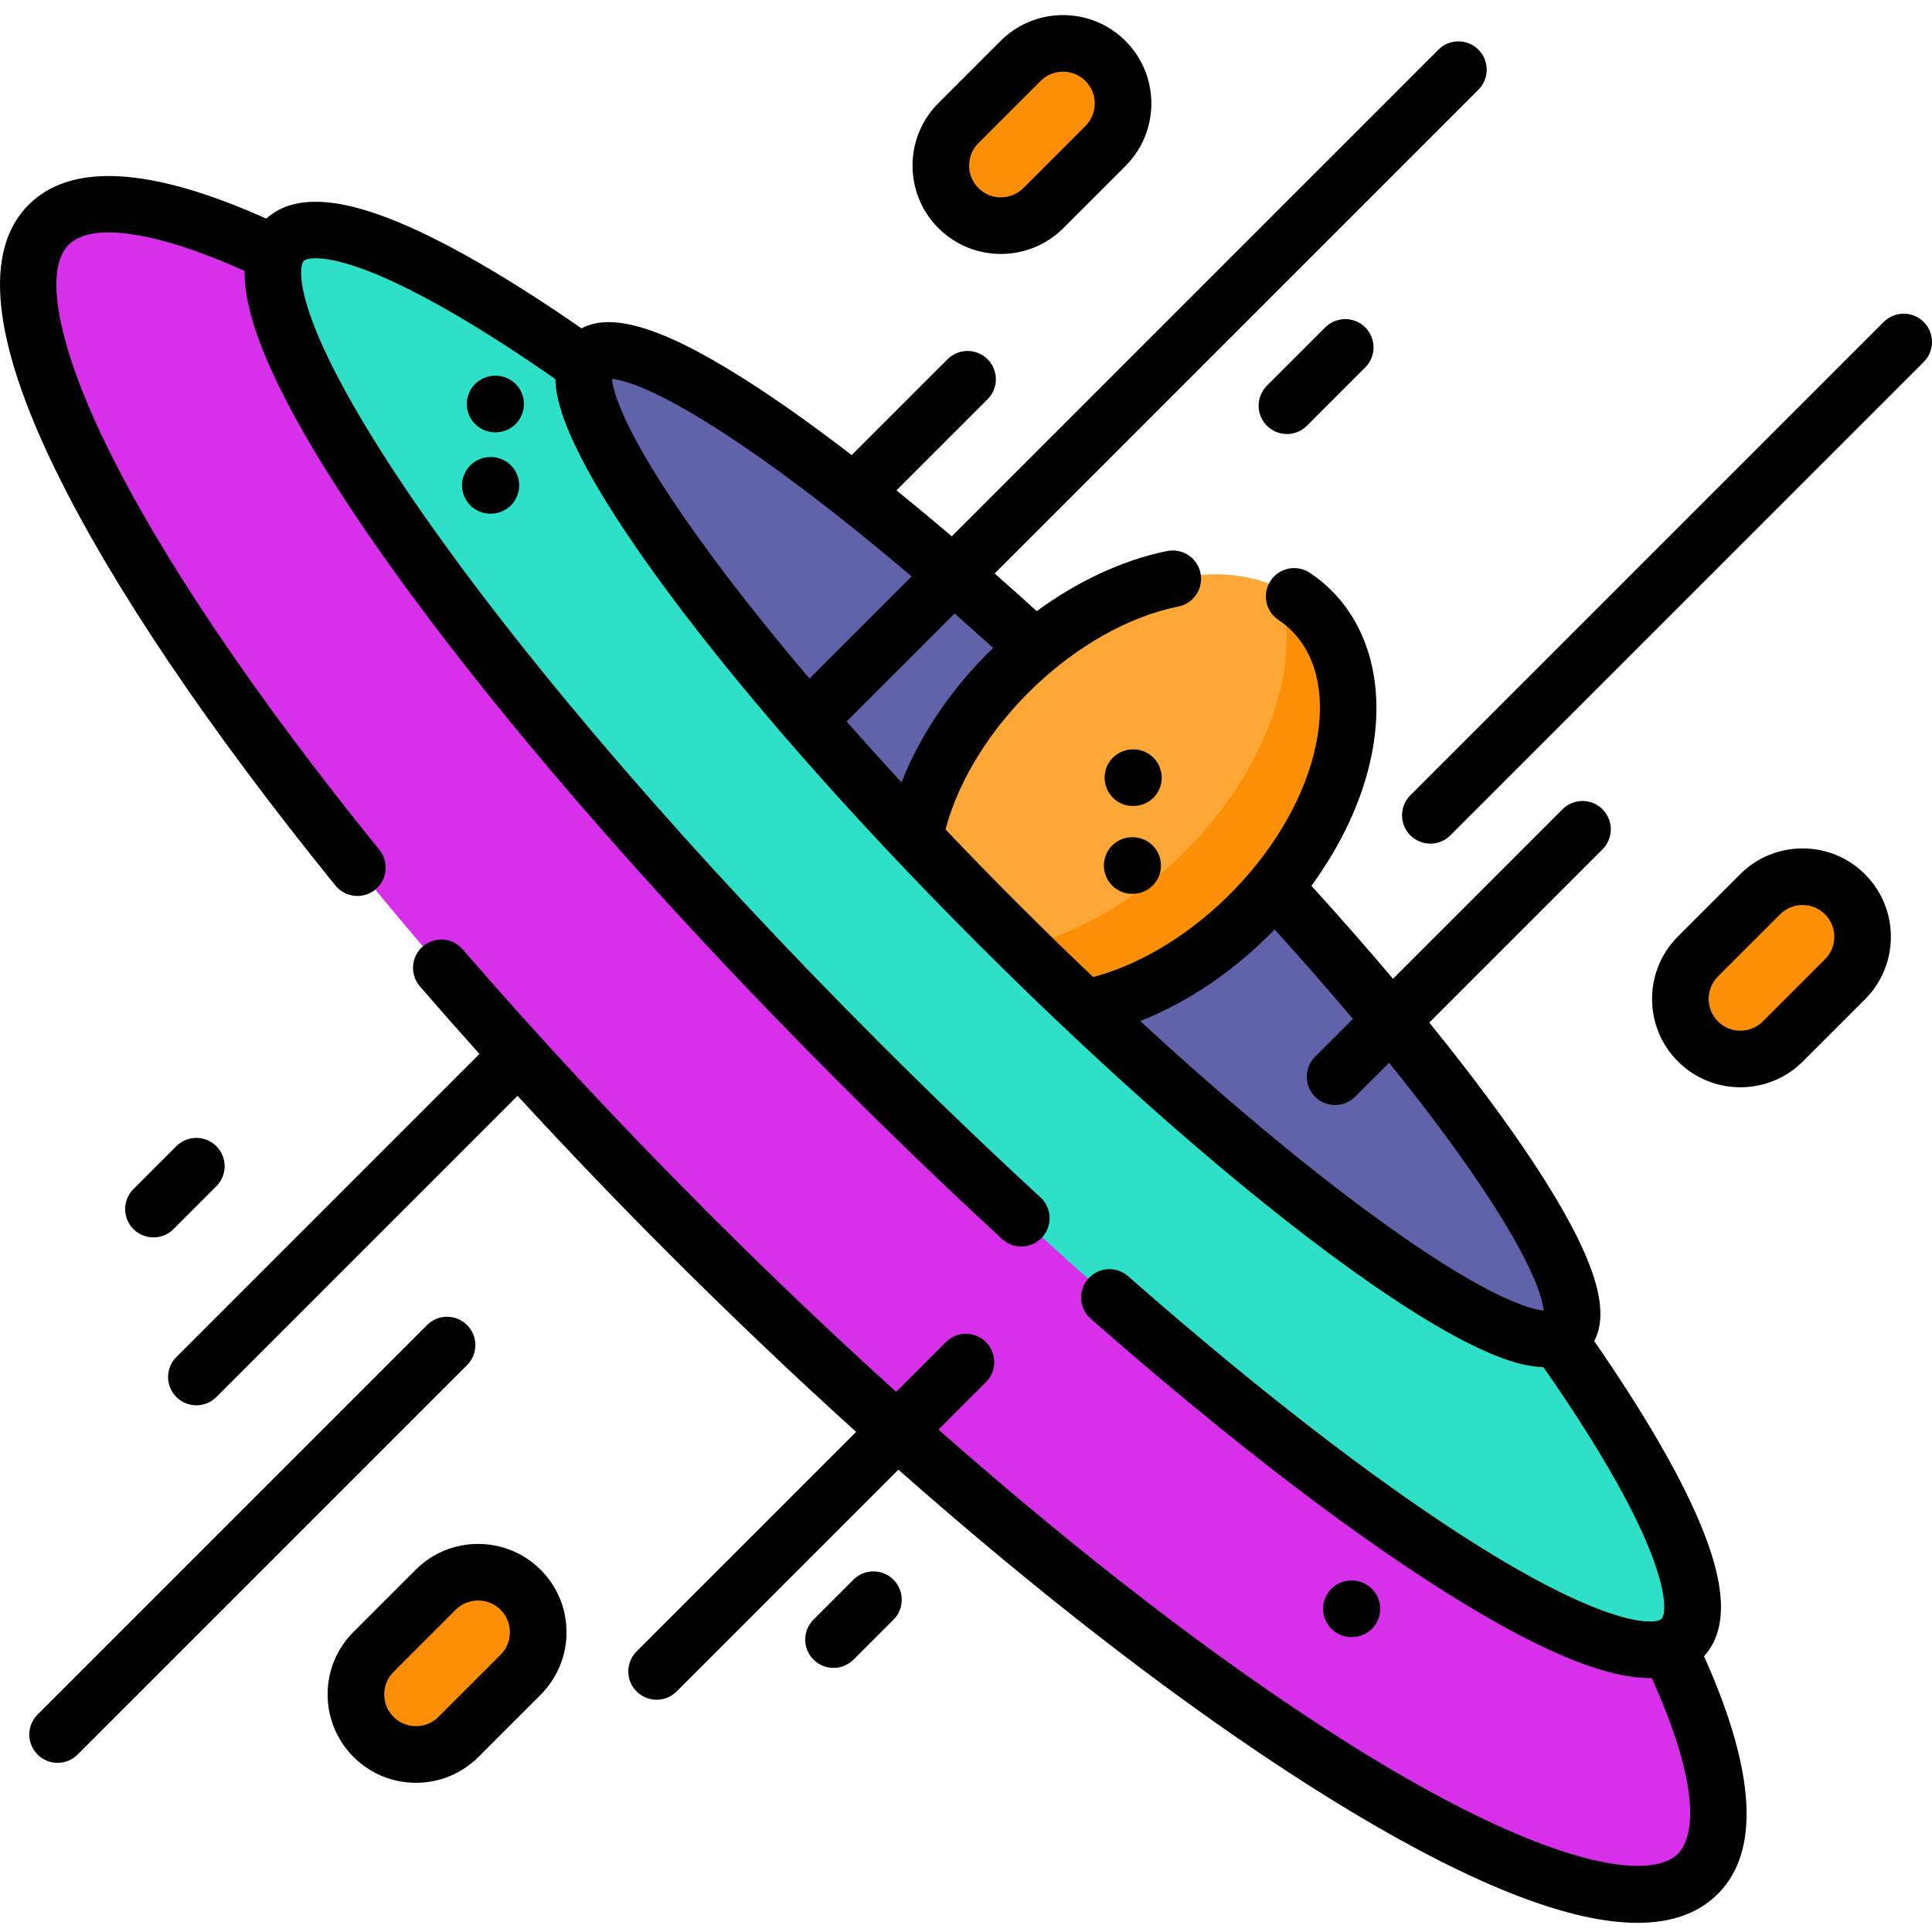 <svg height="511pt" viewBox="0 -3 511.999 511" width="511pt" xmlns="http://www.w3.org/2000/svg"><path d="m449.941 493.086c26.988-26.984-48.969-146.695-169.656-267.383-120.684-120.684-240.395-196.641-267.379-169.656-26.988 26.988 48.969 146.699 169.652 267.383 120.688 120.688 240.398 196.645 267.383 169.656zm0 0" fill="#d82fea"/><path d="m445.652 430.797c18.012-18.012-50.316-115.543-152.617-217.844-102.301-102.297-199.832-170.629-217.844-152.617-18.012 18.016 50.316 115.547 152.617 217.844 102.301 102.301 199.832 170.629 217.844 152.617zm0 0" fill="#2de0c7"/><path d="m414.914 349.641c-10.379 10.379-65.066-27.062-127.438-85.973-7.539-7.113-15.199-14.551-22.898-22.25-7.703-7.703-15.141-15.363-22.254-22.902-58.91-62.371-96.352-117.059-85.973-127.438 9.844-9.84 59.602 23.387 117.973 77.152 10.566 9.734 21.414 20.137 32.359 31.078 10.941 10.945 21.348 21.793 31.078 32.359 53.766 58.371 86.996 108.129 77.152 117.973zm0 0" fill="#6163aa"/><path d="m287.688 263.625c-.066.02-.145.027-.211.043-7.539-7.109-15.199-14.547-22.898-22.25-7.703-7.703-15.141-15.359-22.254-22.898.016-.07.027-.148.043-.215 3.777-18.586 16.051-36.914 31.957-50.074 10.961-9.098 23.66-15.742 36.469-18.352 31.414-6.391 51.711 13.91 45.324 45.32-2.609 12.812-9.254 25.512-18.355 36.469-13.16 15.906-31.488 28.18-50.074 31.957zm0 0" fill="#fda736"/><g fill="#fd8f07"><path d="m356.117 195.203c-2.605 12.812-9.25 25.512-18.359 36.465-13.16 15.91-31.48 28.176-50.066 31.961-.074.016-.145.027-.219.039-5.559-5.234-11.18-10.652-16.824-16.238 18.656-4.305 36.918-16.738 50.141-32.723 9.43-11.359 16.316-24.508 19.02-37.789 1.883-9.238 1.531-17.547-.676-24.555 14.055 6.777 21.133 22.469 16.984 42.84zm0 0"/><path d="m449.969 272.484c-6.219-6.215-6.219-16.297 0-22.516l16.465-16.465c6.219-6.219 16.301-6.219 22.52 0 6.215 6.215 6.215 16.297 0 22.516l-16.469 16.465c-6.219 6.219-16.297 6.219-22.516 0zm0 0"/><path d="m98.984 456.793c-6.219-6.219-6.219-16.301 0-22.516l16.465-16.469c6.219-6.219 16.301-6.219 22.52 0 6.215 6.219 6.215 16.297 0 22.516l-16.469 16.469c-6.219 6.215-16.301 6.215-22.516 0zm0 0"/><path d="m253.98 51.648c-6.215-6.219-6.215-16.301 0-22.516l16.469-16.469c6.219-6.219 16.297-6.219 22.516 0s6.219 16.301 0 22.516l-16.469 16.469c-6.215 6.219-16.297 6.219-22.516 0zm0 0"/></g><path d="m451.574 435.445c7.941-8.816 5.418-24.578-7.887-49.465-5.379-10.062-12.512-21.52-21.207-34.086 4.602-8.617-.398-23.316-15.711-46.684-7.289-11.129-16.828-23.949-27.996-37.719l45.91-45.91c2.93-2.93 2.93-7.68 0-10.609-2.93-2.93-7.68-2.93-10.609 0l-44.914 44.914c-6.77-8.016-14.012-16.27-21.621-24.637 7.812-10.676 13.488-22.559 15.926-34.559 4.203-20.676-1.906-38.766-16.336-48.379-3.449-2.297-8.105-1.367-10.402 2.082-2.297 3.445-1.363 8.102 2.082 10.402 9.316 6.207 12.945 18.203 9.957 32.91-5.496 27.055-31.816 54.434-59.066 61.73-6.594-6.273-13.215-12.719-19.816-19.32-6.602-6.602-13.051-13.227-19.324-19.82 7.297-27.246 34.68-53.57 61.73-59.066 4.059-.824 6.684-4.781 5.855-8.844-.824-4.059-4.785-6.68-8.844-5.855-11.996 2.438-23.879 8.113-34.555 15.926-3.746-3.402-7.465-6.734-11.152-9.98l128.203-128.211c2.93-2.93 2.93-7.68 0-10.605-2.93-2.93-7.676-2.93-10.605 0l-128.965 128.965c-4.988-4.242-9.883-8.305-14.664-12.168l24.152-24.148c2.926-2.93 2.926-7.68 0-10.605-2.934-2.93-7.68-2.93-10.609 0l-25.402 25.398c-8.953-6.887-17.363-12.93-24.977-17.914-23.332-15.281-38.012-20.27-46.621-15.676-19.281-13.34-35.695-22.84-48.805-28.246-16.449-6.777-27.816-7.043-34.734-.836-30.551-13.68-51.723-14.93-62.969-3.684-12.121 12.121-9.73 35.766 7.102 70.281 14.922 30.594 40.574 68.68 74.184 110.137 1.484 1.828 3.648 2.777 5.832 2.777 1.66 0 3.332-.551 4.723-1.676 3.215-2.609 3.711-7.332 1.102-10.551-32.906-40.586-57.926-77.676-72.355-107.262-12.945-26.551-16.676-46.398-9.977-53.102 6.117-6.117 23.391-3.5 46.625 6.941-.098 5.996 1.652 13.344 5.285 22.156 5.656 13.723 15.789 31.051 30.121 51.508 29.07 41.492 72.492 91.754 122.266 141.531 14.25 14.246 28.734 28.164 43.062 41.367 1.441 1.332 3.262 1.988 5.082 1.988 2.02 0 4.039-.816 5.516-2.418 2.809-3.047 2.613-7.793-.43-10.602-14.18-13.062-28.52-26.84-42.621-40.941-49.18-49.18-92.004-98.734-120.586-139.531-13.508-19.281-23.375-36.094-28.539-48.617-5.406-13.121-4.355-18.23-3.492-19.09.863-.863 5.969-1.914 19.09 3.492 12.297 5.07 28.734 14.684 47.578 27.816.215 6.332 3.035 12.695 4.293 15.527 4.215 9.488 11.543 21.512 21.781 35.734 20.672 28.715 51.227 63.695 86.035 98.504 34.809 34.809 69.793 65.363 98.504 86.035 14.223 10.238 26.246 17.566 35.734 21.781 2.832 1.258 9.191 4.074 15.52 4.289 8.875 12.73 16.09 24.246 21.426 34.227 0 0 0 0 .004.004 12.039 22.516 11.148 31.184 9.887 32.445-1.617 1.621-13.129 2.098-43.695-16.309-26.805-16.141-60.594-41.895-97.707-74.48-3.113-2.734-7.855-2.422-10.586.688-2.734 3.113-2.426 7.855.688 10.586 37.773 33.164 72.309 59.465 99.867 76.059 21.324 12.84 37.148 19.164 48.309 19.164.168 0 .32-.016.488-.016.152.34.316.688.465 1.023 14.441 32.527 9.332 42.707 6.465 45.574-1.996 1.996-5.492 3.191-10.605 3.191-13.758 0-39.211-8.668-78.625-33.672-32.574-20.672-69.152-48.828-106.711-81.953l12.586-12.582c2.926-2.93 2.926-7.68 0-10.609-2.934-2.93-7.68-2.93-10.609 0l-13.184 13.184c-16.496-14.906-33.121-30.715-49.625-47.219-23.125-23.125-45.074-46.691-65.242-70.039-2.707-3.137-7.441-3.484-10.578-.777-3.137 2.711-3.48 7.445-.773 10.582 5.148 5.961 10.41 11.934 15.777 17.91l-80.32 80.316c-2.93 2.93-2.93 7.68 0 10.605 1.465 1.465 3.387 2.199 5.305 2.199 1.918 0 3.84-.73 5.305-2.199l79.816-79.816c12.875 14.008 26.273 27.996 40.102 41.824 16.488 16.488 33.109 32.301 49.617 47.234l-58.18 58.176c-2.93 2.93-2.93 7.68 0 10.609 1.465 1.465 3.387 2.195 5.305 2.195s3.84-.73 5.305-2.195l58.77-58.773c38.41 33.926 75.891 62.793 109.301 83.992 37.891 24.039 66.852 36.102 86.562 36.102 9.074 0 16.191-2.559 21.316-7.68 11.156-11.156 10.027-32.105-3.363-62.266-.102-.223-.215-.457-.316-.684zm-188.398-267.238c-10.57 10.238-19.148 22.598-24.277 35.633-5-5.43-9.859-10.82-14.535-16.137l28.609-28.609c3.363 2.961 6.77 6 10.203 9.113zm-101.004-71.301c3.152.309 12.59 2.699 34.672 17.727 13.277 9.031 28.449 20.789 44.746 34.625l-27.066 27.066c-9.535-11.234-18.16-22.027-25.598-32.066-23.164-31.266-26.395-43.645-26.754-47.352zm199.566 220.16c-18.027-13.352-38.477-30.539-59.586-49.973 13.039-5.129 25.395-13.703 35.637-24.277 7.344 8.109 14.281 16.035 20.742 23.699l-10.027 10.027c-2.926 2.93-2.926 7.68 0 10.605 1.465 1.465 3.387 2.199 5.305 2.199 1.922 0 3.84-.734 5.305-2.199l9.008-9.008c8.953 11.09 16.773 21.504 23.203 30.953 15.062 22.125 17.457 31.574 17.766 34.73-3.711-.363-16.09-3.594-47.352-26.758zm0 0"/><path d="m509.805 81.828c-2.934-2.93-7.68-2.93-10.609 0l-125.441 125.441c-2.93 2.93-2.93 7.68 0 10.605 1.465 1.465 3.387 2.199 5.305 2.199 1.918 0 3.84-.73 5.305-2.199l125.441-125.438c2.926-2.93 2.926-7.68 0-10.609zm0 0"/><path d="m351.195 83.262-15.453 15.453c-2.93 2.93-2.93 7.68 0 10.609 1.465 1.465 3.383 2.195 5.305 2.195 1.918 0 3.84-.73 5.305-2.195l15.449-15.453c2.934-2.93 2.934-7.68.004-10.609-2.93-2.926-7.68-2.926-10.609 0zm0 0"/><path d="m300.195 218.375h-.133c-.012 0-.02 0-.027 0-4.129 0-7.484 3.34-7.5 7.473-.016 4.141 3.328 7.512 7.473 7.527h.133.031c4.129 0 7.484-3.34 7.5-7.473.012-4.145-3.332-7.512-7.477-7.527zm0 0"/><path d="m300.391 195.094h-.133c-.012 0-.02 0-.027 0-4.129 0-7.484 3.34-7.5 7.473-.016 4.145 3.328 7.516 7.473 7.527h.133.031c4.129 0 7.484-3.34 7.496-7.473.016-4.141-3.328-7.512-7.473-7.527zm0 0"/><path d="m123.777 347.656c-2.93-2.93-7.676-2.93-10.605 0l-103.215 103.215c-2.93 2.926-2.93 7.676 0 10.605 1.465 1.465 3.387 2.195 5.305 2.195 1.922 0 3.84-.73 5.305-2.195l103.215-103.215c2.926-2.926 2.926-7.676-.004-10.605zm0 0"/><path d="m226.164 415.129-10.578 10.578c-2.93 2.93-2.93 7.68 0 10.605 1.465 1.465 3.387 2.199 5.305 2.199s3.84-.734 5.305-2.199l10.578-10.574c2.93-2.93 2.93-7.68 0-10.609-2.93-2.93-7.68-2.93-10.609 0zm0 0"/><path d="m45.969 322.227 11.367-11.367c2.93-2.93 2.93-7.68 0-10.609-2.93-2.93-7.68-2.93-10.609 0l-11.367 11.367c-2.93 2.93-2.93 7.68 0 10.609 1.465 1.465 3.387 2.195 5.305 2.195 1.918 0 3.84-.73 5.305-2.195zm0 0"/><path d="m131.348 96.07h-.137c-4.141 0-7.5 3.359-7.5 7.5 0 4.145 3.359 7.5 7.5 7.5h.137c4.141 0 7.5-3.355 7.5-7.5 0-4.141-3.359-7.5-7.5-7.5zm0 0"/><path d="m358.238 430.348h.027c4.133 0 7.488-3.34 7.5-7.473.016-4.145-3.328-7.516-7.473-7.531h-.133c-.012 0-.02 0-.027 0-4.129 0-7.484 3.344-7.5 7.477-.016 4.141 3.328 7.512 7.473 7.527zm0 0"/><path d="m130.09 117.625h-.137c-4.141 0-7.5 3.359-7.5 7.504 0 4.141 3.359 7.5 7.5 7.5h.137c4.141 0 7.5-3.359 7.5-7.5 0-4.145-3.359-7.504-7.5-7.504zm0 0"/><path d="m477.695 221.34c-6.258 0-12.141 2.438-16.562 6.859l-16.469 16.469c-9.133 9.129-9.133 23.988 0 33.121 4.566 4.566 10.562 6.848 16.562 6.848 5.996 0 11.996-2.281 16.562-6.848l16.465-16.465c9.133-9.133 9.133-23.992 0-33.125-4.422-4.426-10.305-6.859-16.559-6.859zm5.953 29.375-16.469 16.469c-3.281 3.281-8.625 3.281-11.91 0-3.281-3.285-3.281-8.629.004-11.91l16.465-16.469c1.59-1.59 3.707-2.465 5.957-2.465 2.246 0 4.363.875 5.953 2.465 3.281 3.285 3.281 8.625 0 11.91zm0 0"/><path d="m110.148 412.504-16.469 16.469c-4.422 4.422-6.859 10.305-6.859 16.562 0 6.254 2.438 12.137 6.859 16.562 4.426 4.422 10.305 6.859 16.562 6.859 6.258 0 12.137-2.438 16.562-6.863l16.465-16.465c4.426-4.426 6.863-10.309 6.863-16.562 0-6.258-2.438-12.141-6.859-16.562-9.137-9.133-23.992-9.133-33.125 0zm22.516 22.516-16.469 16.469c-1.59 1.59-3.703 2.465-5.953 2.465s-4.363-.875-5.953-2.465c0 0 0 0-.004 0-1.59-1.59-2.465-3.707-2.465-5.957 0-2.246.875-4.363 2.469-5.953l16.465-16.469c1.645-1.641 3.801-2.461 5.953-2.461 2.156 0 4.316.82 5.957 2.461 1.59 1.594 2.465 3.707 2.465 5.957s-.875 4.363-2.465 5.953zm0 0"/><path d="m248.68 56.953c4.562 4.562 10.562 6.848 16.559 6.848 6 0 11.996-2.285 16.566-6.848l16.465-16.469c9.133-9.133 9.133-23.992 0-33.125-4.422-4.422-10.305-6.859-16.562-6.859-6.254 0-12.137 2.438-16.559 6.859l-16.473 16.469c-9.129 9.133-9.129 23.992.004 33.125-.004 0-.004 0 0 0zm10.605-22.52 16.469-16.465c1.59-1.59 3.703-2.469 5.953-2.469s4.363.879 5.953 2.469c3.285 3.281 3.285 8.625 0 11.91l-16.465 16.465c-3.281 3.281-8.625 3.285-11.91 0-3.285-3.281-3.285-8.625 0-11.91zm0 0"/></svg>